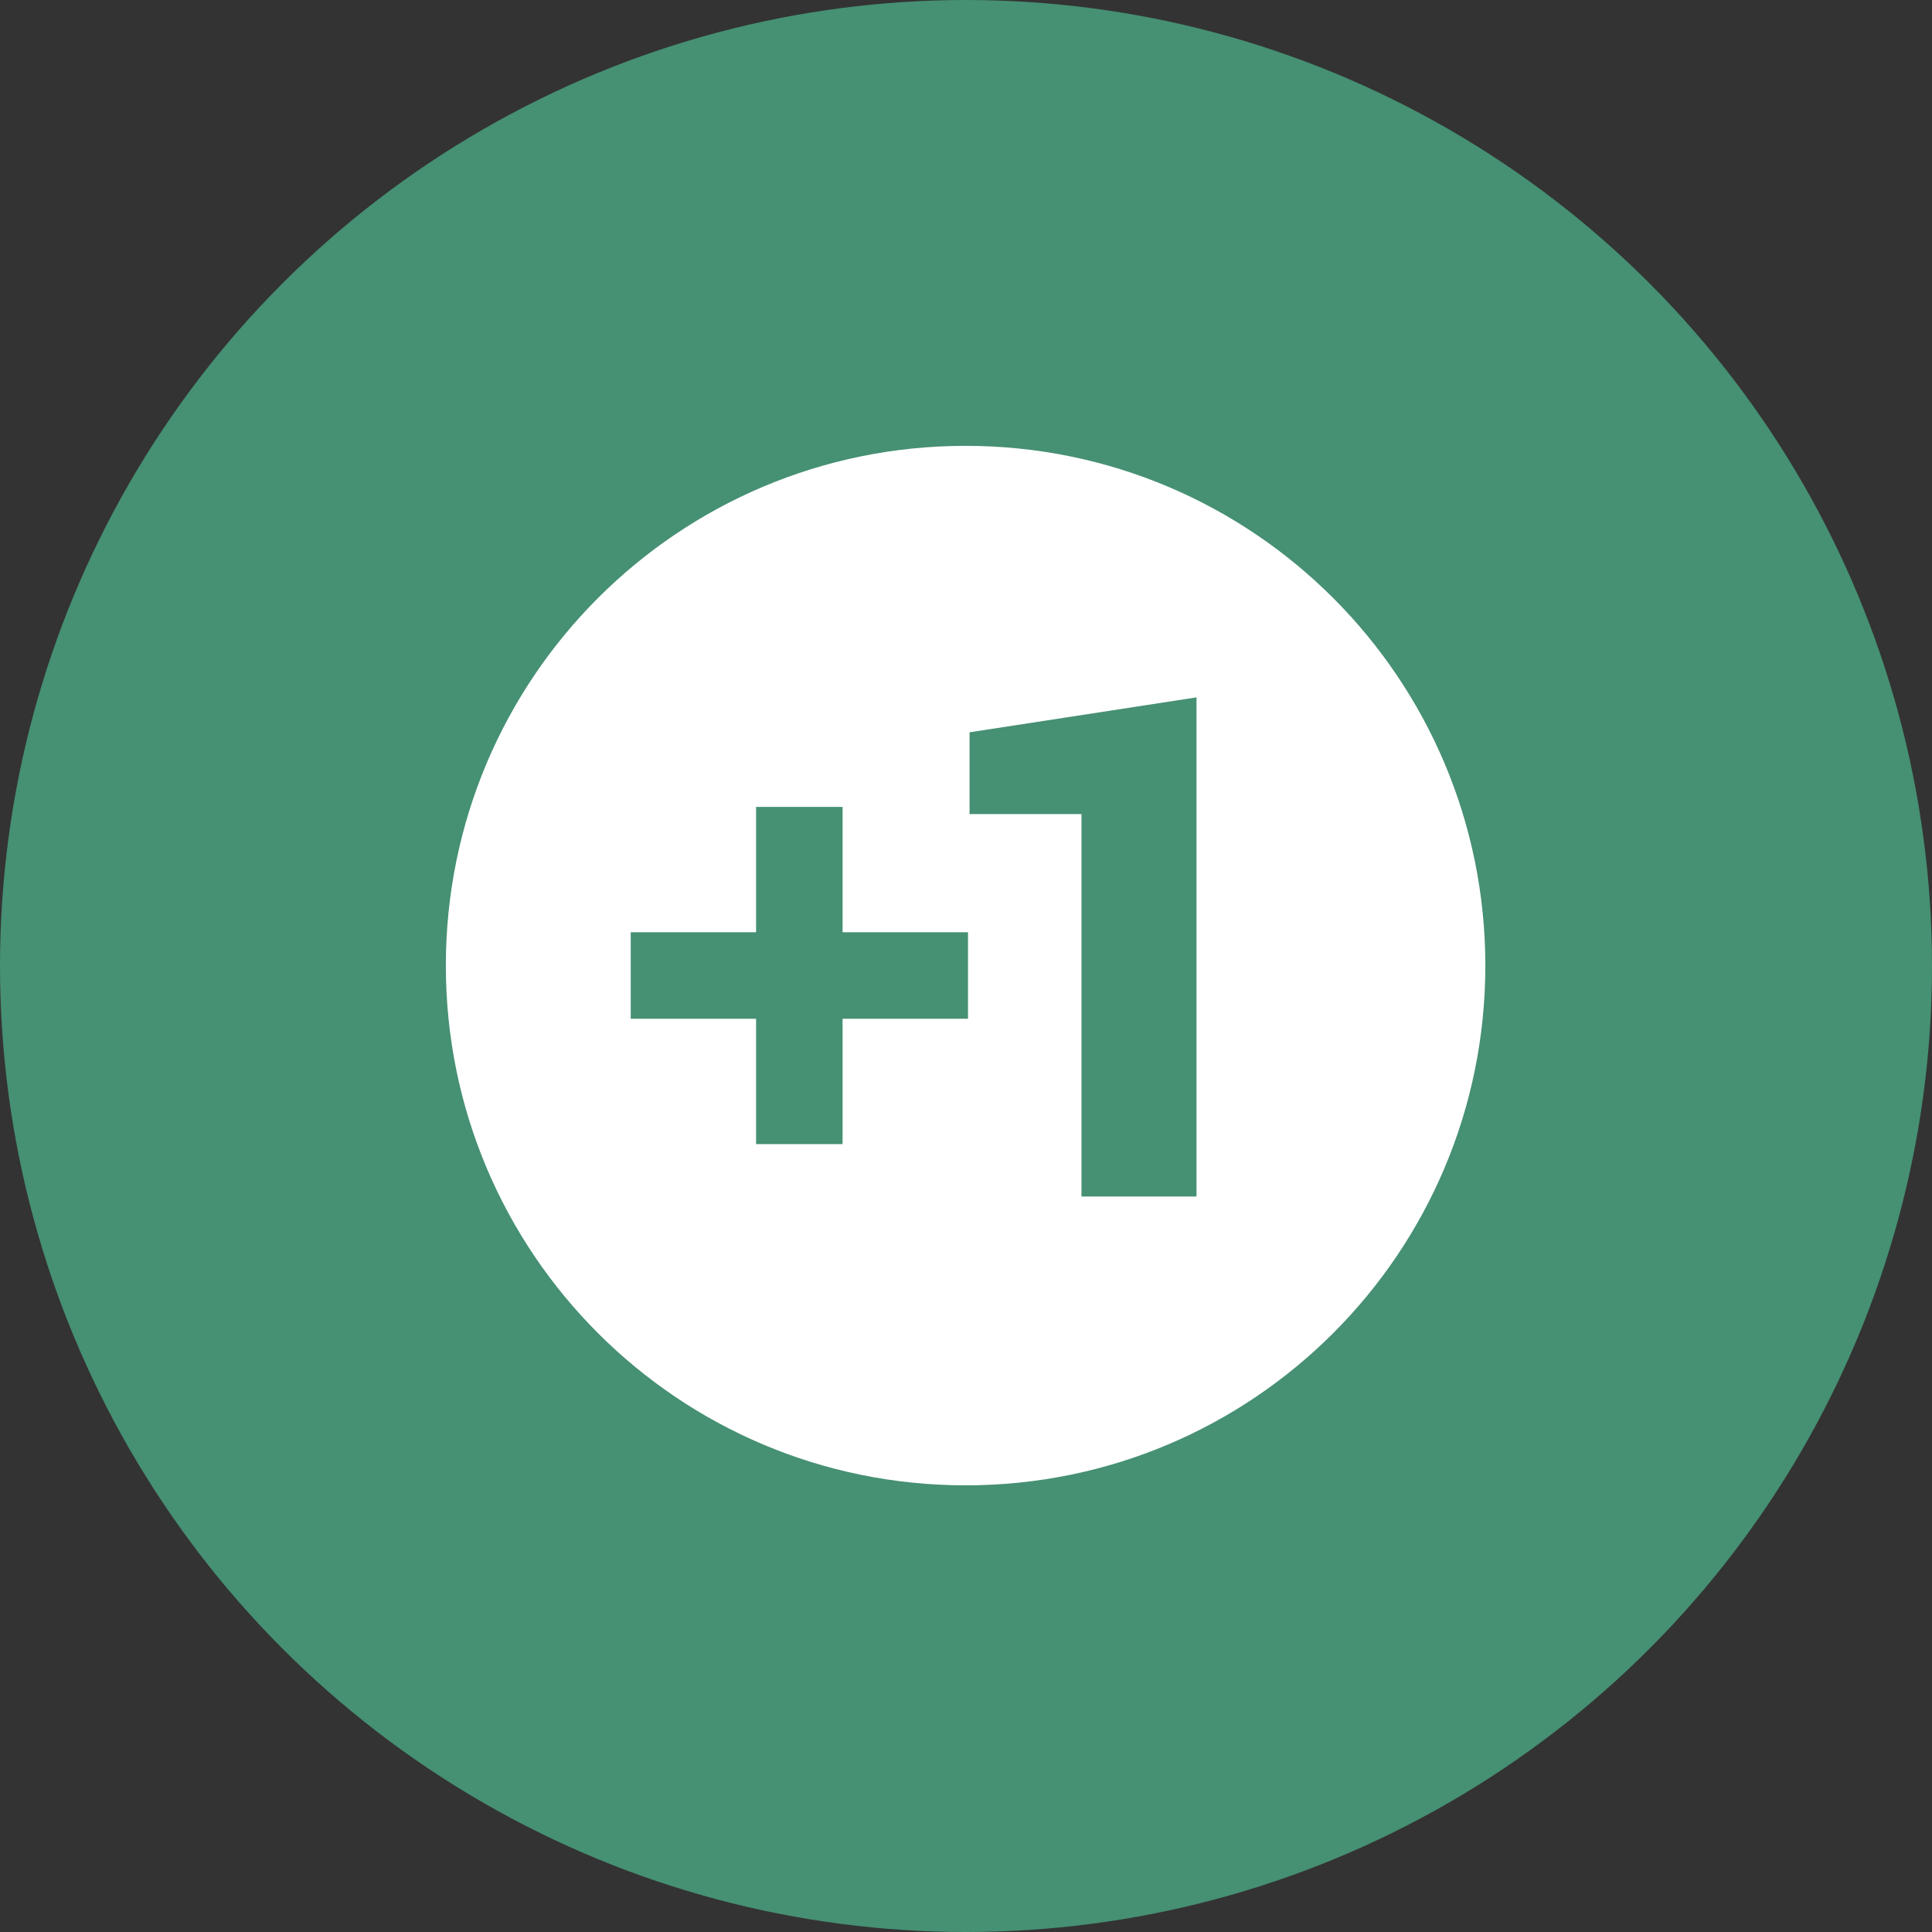 <svg width="26" height="26" viewBox="0 0 26 26" fill="none" xmlns="http://www.w3.org/2000/svg">
<rect x="0" y="0" width="26" height="26" fill="#333333" stroke="none"/>
<circle cx="13" cy="13" r="13" fill="#469073"/>
<g clip-path="url(#clip0_4494_22509)">
<path d="M12.995 6C9.129 6 6 9.129 6 12.995C6 16.86 9.129 19.989 12.995 19.989C16.86 19.989 19.989 16.86 19.989 12.995C19.989 9.129 16.86 6 12.995 6ZM13.027 13.71H11.339V15.397H10.175V13.71H8.488V12.546H10.175V10.859H11.339V12.546H13.027V13.71ZM16.102 16.102H14.554V10.955H13.048V9.855L16.102 9.385V16.102Z" fill="white"/>
</g>
<defs>
<clipPath id="clip0_4494_22509">
<rect width="14" height="14" fill="white" transform="translate(6 6)"/>
</clipPath>
</defs>
</svg>
